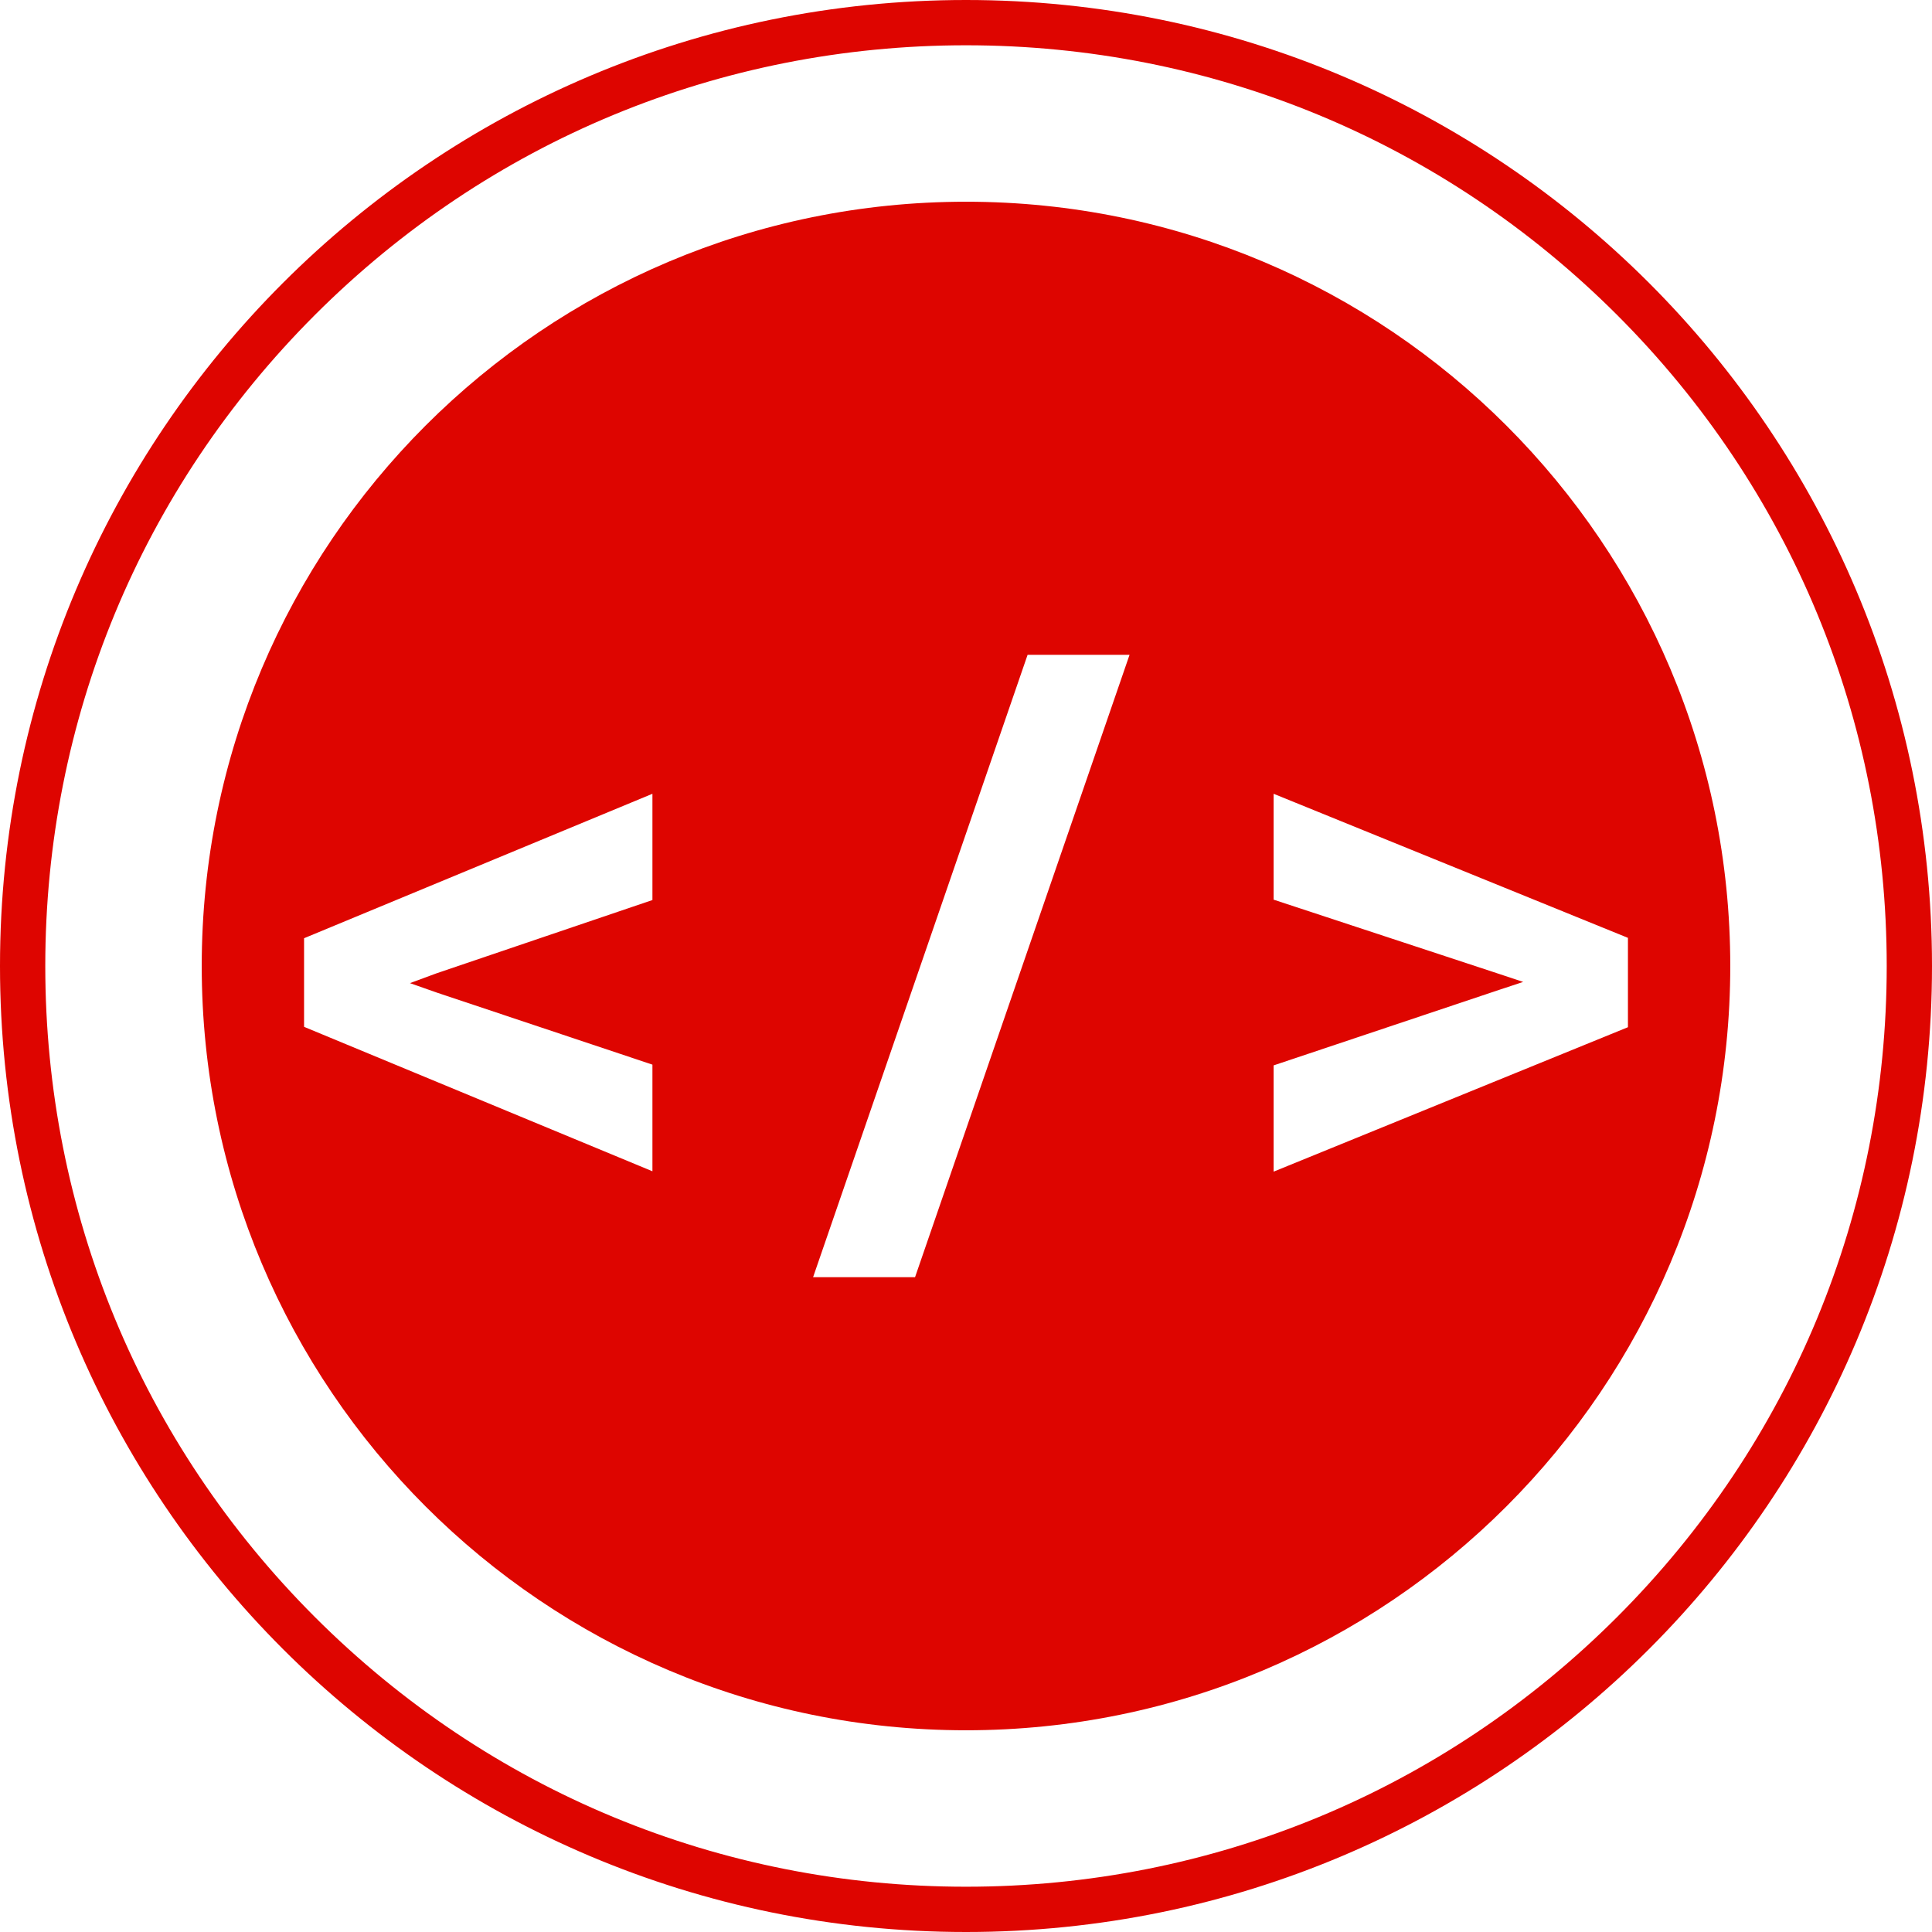 <?xml version="1.0" encoding="UTF-8"?>
<svg id="Layer_2" data-name="Layer 2" xmlns="http://www.w3.org/2000/svg" viewBox="0 0 256 256">
  <defs>
    <style>
      .cls-1 {
        fill: #de0500;
        stroke-width: 0px;
      }
    </style>
  </defs>
  <g id="Layer_1-2" data-name="Layer 1">
    <path class="cls-1" d="M128,6c32.59,0,63.22,12.69,86.27,35.73,23.04,23.04,35.73,53.68,35.73,86.27s-12.69,63.22-35.73,86.27c-23.04,23.04-53.68,35.73-86.27,35.73s-63.22-12.69-86.27-35.73c-23.04-23.04-35.73-53.68-35.73-86.27s12.69-63.22,35.73-86.27C64.78,18.69,95.41,6,128,6M128,0C57.31,0,0,57.31,0,128s57.31,128,128,128,128-57.31,128-128S198.69,0,128,0h0Z"/>
    <path class="cls-1" d="M128,26.73c-55.93,0-101.27,45.34-101.27,101.27s45.34,101.27,101.27,101.27,101.27-45.34,101.27-101.27S183.93,26.73,128,26.73ZM86.45,119.26l-28.58,9.7-3.55,1.31,3.55,1.25,28.58,9.55v14.13l-46.16-19.14v-11.74l46.16-19.14v14.08ZM121.25,169.23h-13.51l28.42-82.46h13.51l-28.42,82.46ZM168.76,155.25v-14.08l29.89-10.01,3.18-1.05-3.13-1.04-29.94-9.86v-14.03l46.95,19.09v11.84l-46.95,19.14Z"/>
  </g>
</svg>